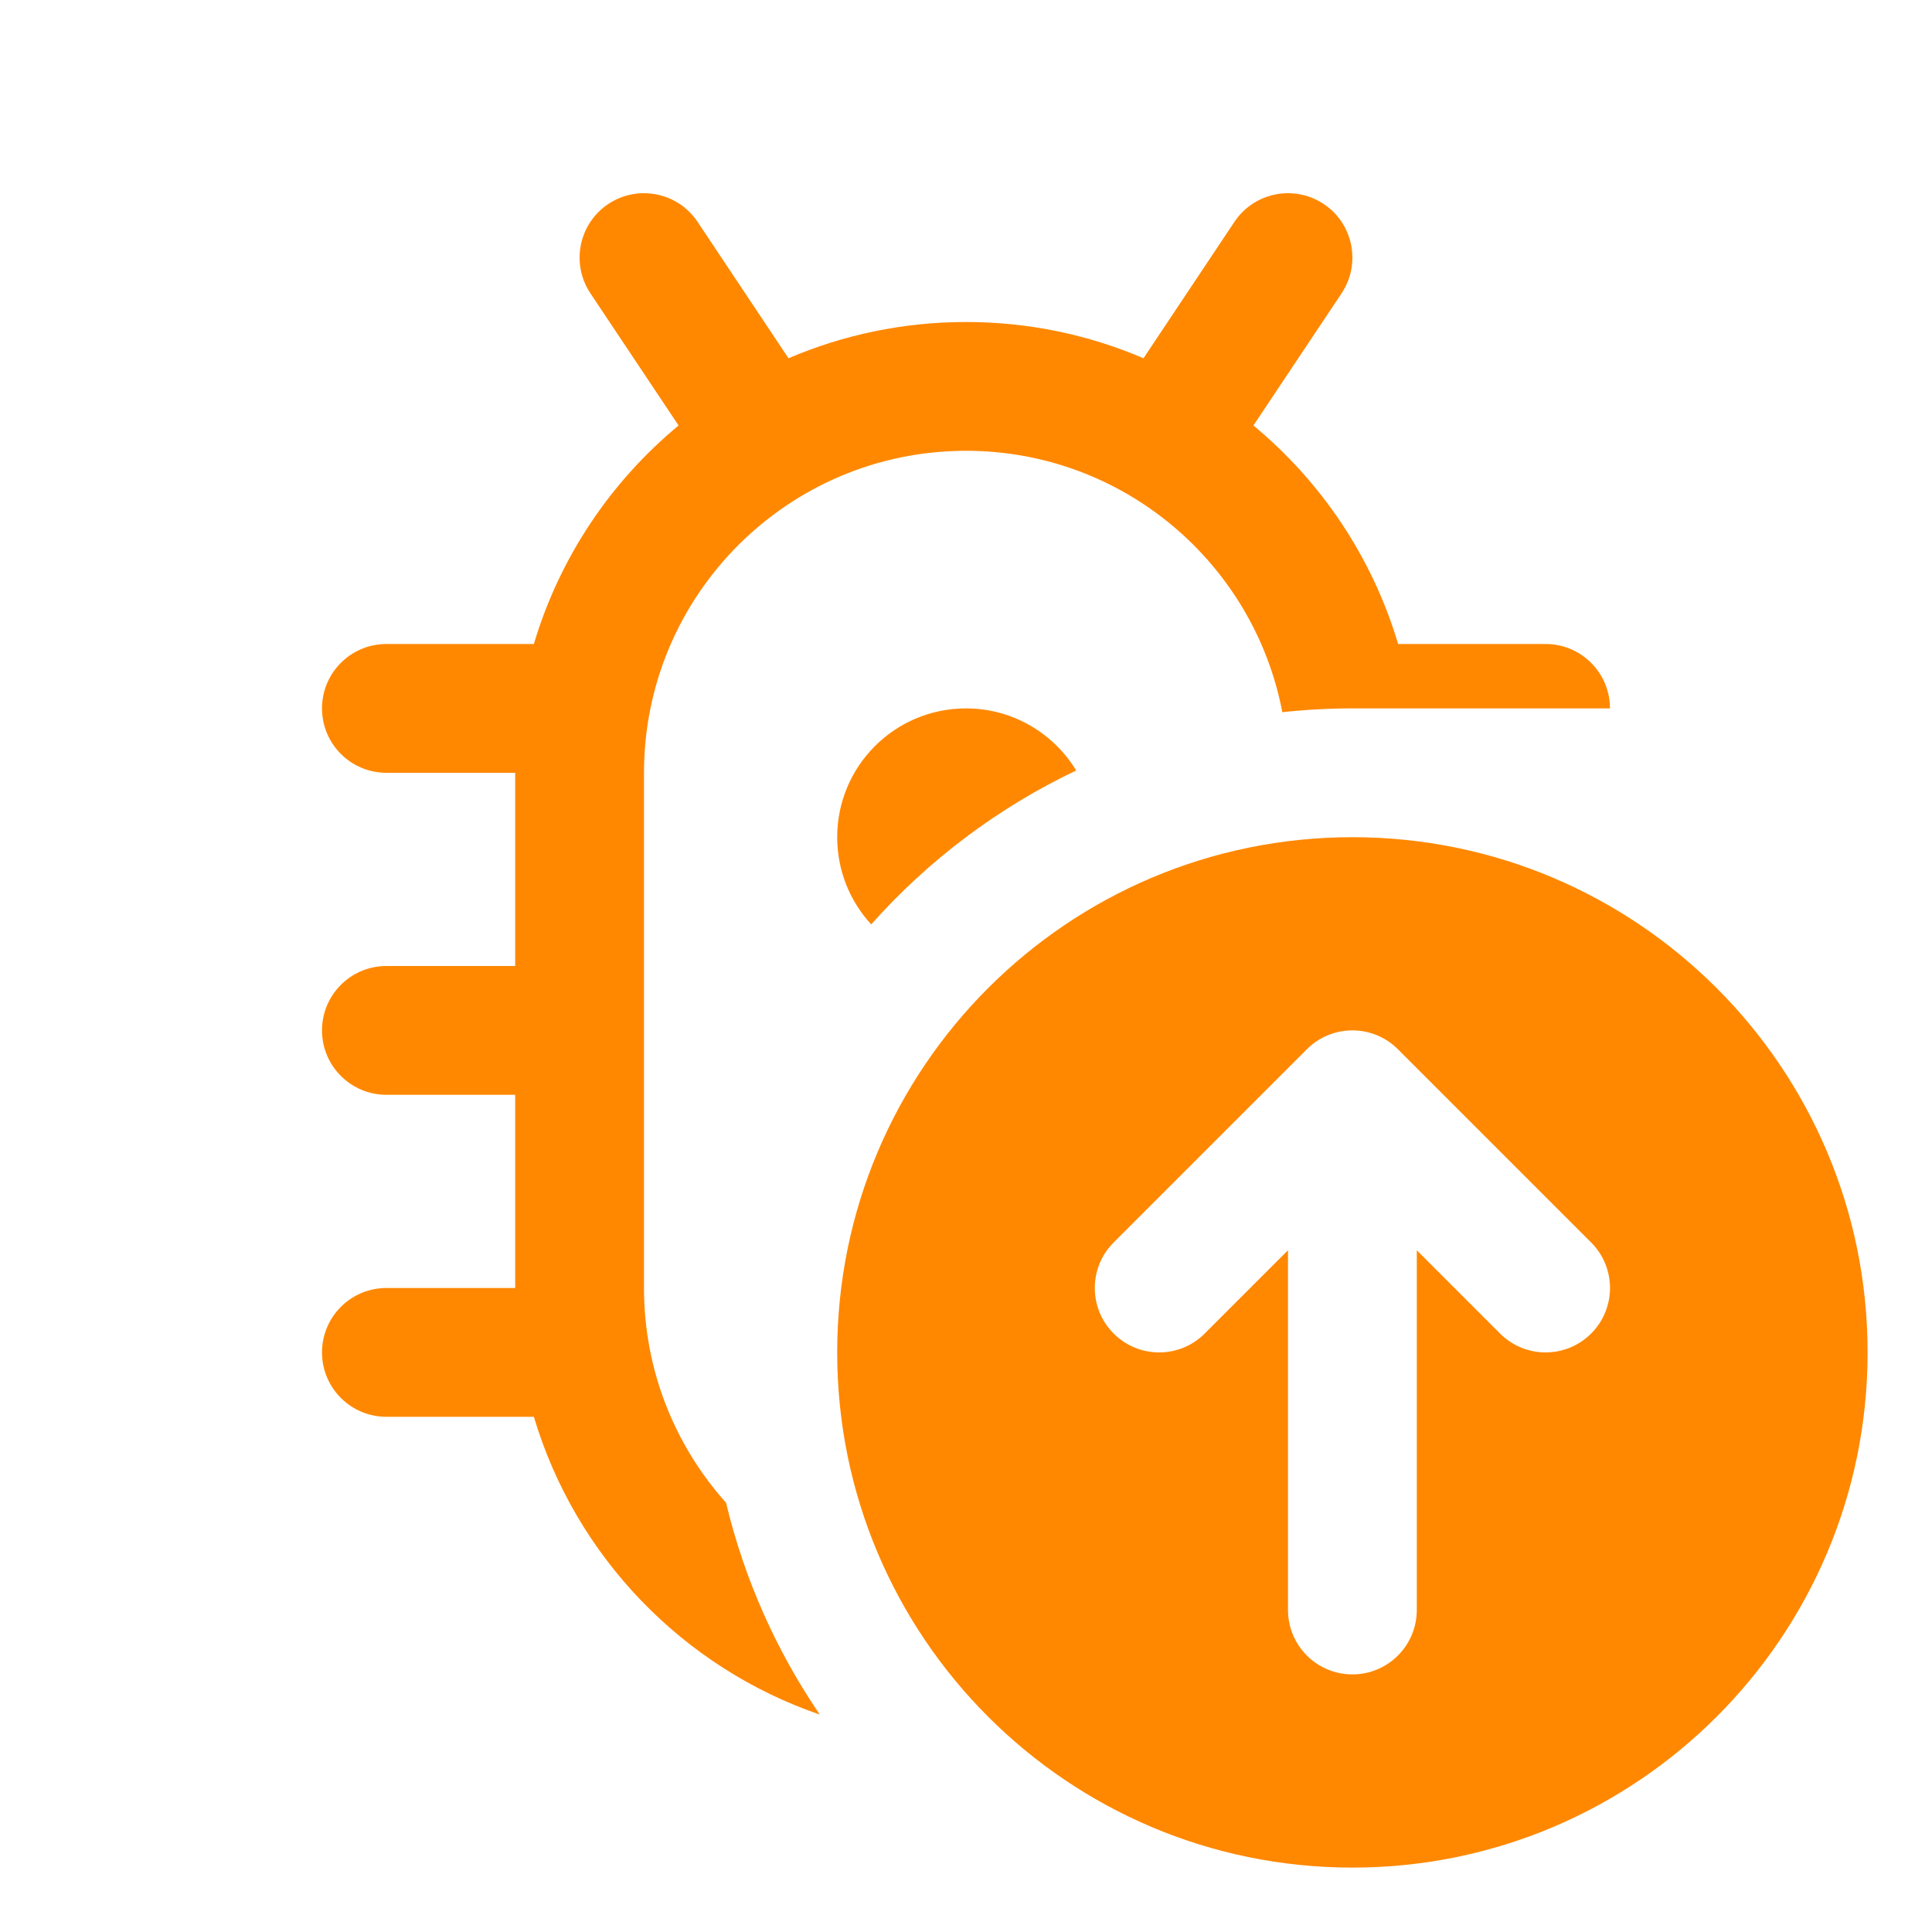 <svg width="30" height="30" viewBox="0 0 30 30" fill="none" xmlns="http://www.w3.org/2000/svg">
<path d="M9.445 3.168C9.905 2.862 10.526 2.986 10.832 3.445L12.244 5.563C13.09 5.201 14.021 5 15 5C15.979 5 16.91 5.201 17.756 5.563L19.168 3.445C19.474 2.986 20.095 2.862 20.555 3.168C21.014 3.474 21.138 4.095 20.832 4.555L19.463 6.607C20.517 7.48 21.31 8.655 21.71 10H24C24.552 10 25 10.448 25 11H21C20.632 11 20.269 11.02 19.912 11.059C19.471 8.747 17.44 7 15 7C12.239 7 10 9.239 10 12V20C10 21.281 10.482 22.45 11.274 23.334C11.559 24.528 12.059 25.639 12.73 26.624C10.601 25.894 8.935 24.167 8.29 22H6C5.448 22 5 21.552 5 21C5 20.448 5.448 20 6 20H8V17H6C5.448 17 5 16.552 5 16C5 15.448 5.448 15 6 15H8V12H6C5.448 12 5 11.552 5 11C5 10.448 5.448 10 6 10H8.29C8.69 8.655 9.483 7.48 10.537 6.607L9.168 4.555C8.862 4.095 8.986 3.474 9.445 3.168Z" fill="#FF8800"/>
<path d="M15 11C15.725 11 16.36 11.386 16.711 11.964C15.495 12.542 14.413 13.359 13.528 14.354C13.2 13.998 13 13.522 13 13C13 11.895 13.895 11 15 11Z" fill="#FF8800"/>
<path fill-rule="evenodd" clip-rule="evenodd" d="M13 21C13 16.582 16.582 13 21 13C25.418 13 29 16.582 29 21C29 25.418 25.418 29 21 29C16.582 29 13 25.418 13 21ZM17.293 20.707C16.902 20.317 16.902 19.683 17.293 19.293L20.293 16.293C20.683 15.902 21.317 15.902 21.707 16.293L24.707 19.293C25.098 19.683 25.098 20.317 24.707 20.707C24.317 21.098 23.683 21.098 23.293 20.707L22 19.414V25C22 25.552 21.552 26 21 26C20.448 26 20 25.552 20 25V19.414L18.707 20.707C18.317 21.098 17.683 21.098 17.293 20.707Z" fill="#FF8800"/>
</svg>

